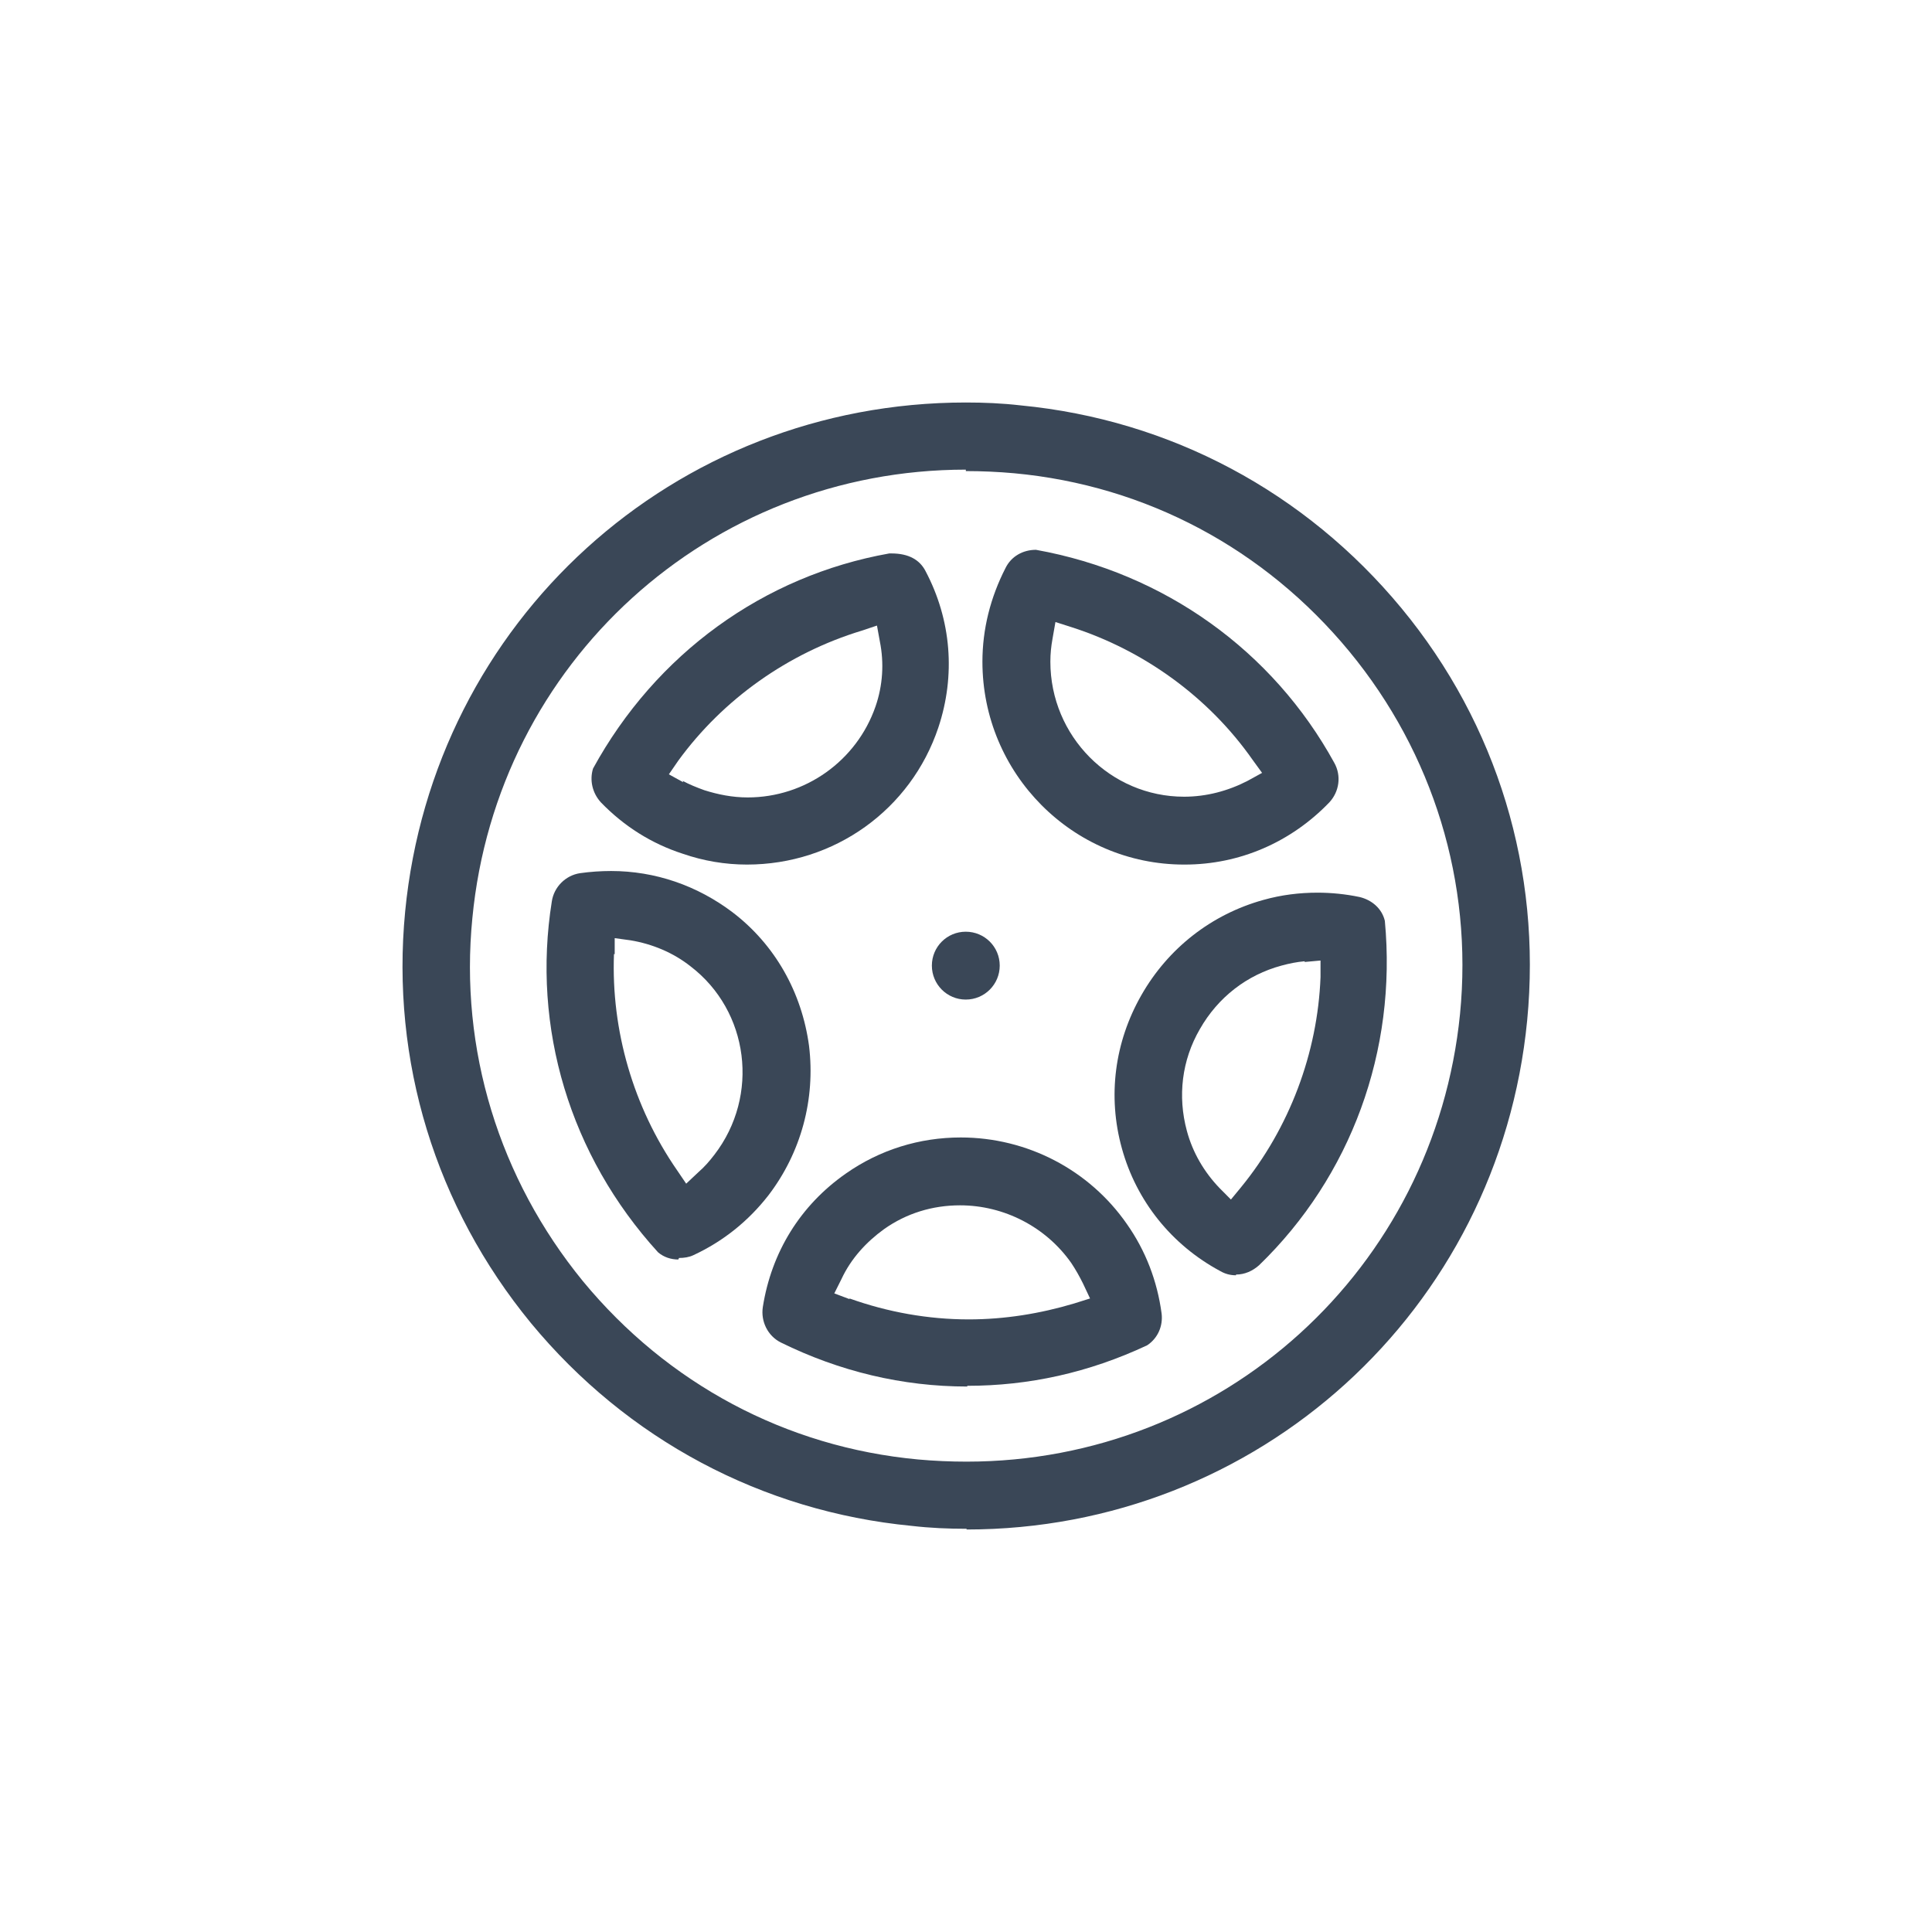 <svg width="24" height="24" viewBox="0 0 24 24" fill="none" xmlns="http://www.w3.org/2000/svg">
<path d="M11.997 12.417C11.764 12.417 11.576 12.228 11.576 11.995C11.576 11.762 11.764 11.574 11.997 11.574C12.231 11.574 12.419 11.762 12.419 11.995C12.419 12.228 12.231 12.417 11.997 12.417Z" fill="#3A4757"/>
<path d="M12.007 18.991C11.782 18.991 11.558 18.982 11.325 18.955C9.467 18.776 7.788 17.879 6.595 16.435C5.41 14.991 4.854 13.179 5.033 11.323C5.383 7.717 8.372 5 11.998 5C12.222 5 12.446 5.009 12.68 5.036C14.538 5.215 16.216 6.112 17.41 7.556C18.603 9 19.151 10.821 18.971 12.677C18.621 16.282 15.624 19 12.007 19V18.991ZM11.998 5.834C8.812 5.834 6.173 8.229 5.868 11.404C5.706 13.036 6.2 14.641 7.241 15.915C8.291 17.188 9.763 17.978 11.405 18.13C11.603 18.148 11.809 18.157 12.007 18.157C15.193 18.157 17.822 15.762 18.137 12.596C18.298 10.964 17.805 9.359 16.763 8.094C15.713 6.821 14.241 6.031 12.599 5.879C12.402 5.861 12.195 5.852 11.998 5.852V5.834Z" fill="#3A4757"/>
<path d="M14.709 10.74C13.326 10.74 12.204 9.61 12.204 8.22C12.204 7.816 12.303 7.422 12.492 7.054C12.563 6.911 12.707 6.83 12.869 6.83C14.466 7.117 15.812 8.086 16.575 9.476C16.665 9.637 16.638 9.834 16.512 9.969C16.037 10.462 15.4 10.74 14.717 10.74H14.709ZM13.075 7.933C13.057 8.032 13.048 8.121 13.048 8.22C13.048 9.144 13.793 9.897 14.709 9.897C14.987 9.897 15.256 9.825 15.498 9.7L15.678 9.601L15.561 9.44C15.014 8.659 14.206 8.077 13.308 7.79L13.111 7.727L13.075 7.933Z" fill="#3A4757"/>
<path d="M9.279 10.74C9.009 10.74 8.74 10.695 8.48 10.605C8.094 10.48 7.753 10.265 7.466 9.969C7.358 9.852 7.322 9.691 7.367 9.547C8.148 8.121 9.485 7.153 11.047 6.875H11.074C11.289 6.875 11.424 6.955 11.495 7.09C11.819 7.7 11.872 8.39 11.657 9.036C11.316 10.058 10.365 10.74 9.279 10.74ZM8.48 9.7C8.561 9.744 8.65 9.78 8.749 9.816C8.92 9.87 9.099 9.906 9.288 9.906C10.006 9.906 10.643 9.449 10.876 8.776C10.966 8.516 10.984 8.238 10.93 7.969L10.894 7.771L10.706 7.834C9.79 8.112 8.982 8.686 8.426 9.449L8.309 9.619L8.489 9.718L8.48 9.7Z" fill="#3A4757"/>
<path d="M8.426 15.646C8.336 15.646 8.246 15.618 8.174 15.556C7.079 14.354 6.604 12.767 6.855 11.197C6.882 11.018 7.026 10.874 7.205 10.847C7.331 10.829 7.465 10.82 7.591 10.82C8.138 10.82 8.659 11 9.099 11.332C9.628 11.735 9.96 12.327 10.05 12.991C10.131 13.654 9.951 14.318 9.547 14.847C9.296 15.17 8.982 15.421 8.614 15.592C8.56 15.618 8.497 15.627 8.435 15.627L8.426 15.646ZM7.627 11.852C7.591 12.802 7.869 13.753 8.408 14.533L8.524 14.704L8.677 14.56C8.749 14.498 8.812 14.426 8.874 14.345C9.44 13.61 9.305 12.56 8.578 12.004C8.363 11.834 8.103 11.726 7.833 11.681L7.636 11.654V11.852H7.627Z" fill="#3A4757"/>
<path d="M15.354 15.842C15.282 15.842 15.219 15.825 15.157 15.789C14.555 15.466 14.116 14.919 13.936 14.264C13.757 13.618 13.846 12.945 14.178 12.363C14.51 11.78 15.049 11.358 15.695 11.179C15.919 11.116 16.144 11.089 16.368 11.089C16.539 11.089 16.718 11.107 16.889 11.143C17.041 11.179 17.167 11.286 17.203 11.439C17.355 13.053 16.781 14.614 15.641 15.717C15.56 15.789 15.462 15.833 15.354 15.833V15.842ZM16.207 11.941C16.108 11.95 16.018 11.968 15.919 11.995C15.489 12.111 15.13 12.389 14.905 12.784C14.681 13.17 14.627 13.618 14.744 14.049C14.816 14.318 14.959 14.56 15.148 14.757L15.291 14.901L15.417 14.748C16.018 14.013 16.368 13.08 16.404 12.138V11.932L16.207 11.95V11.941Z" fill="#3A4757"/>
<path d="M12.016 17.224C11.208 17.224 10.427 17.035 9.7 16.677C9.538 16.596 9.449 16.416 9.476 16.237C9.583 15.556 9.942 14.973 10.508 14.578C10.93 14.282 11.423 14.13 11.935 14.13C12.761 14.13 13.532 14.533 13.999 15.206C14.232 15.537 14.376 15.914 14.43 16.318C14.448 16.47 14.385 16.623 14.25 16.712C13.523 17.053 12.778 17.215 12.016 17.215V17.224ZM10.553 16.13C11.028 16.3 11.531 16.39 12.034 16.39C12.482 16.39 12.922 16.318 13.344 16.192L13.541 16.13L13.452 15.941C13.407 15.851 13.362 15.771 13.308 15.69C12.994 15.242 12.473 14.973 11.926 14.973C11.585 14.973 11.262 15.071 10.983 15.268C10.759 15.43 10.571 15.636 10.454 15.887L10.364 16.067L10.553 16.138V16.13Z" fill="#3A4757"/>
</svg>